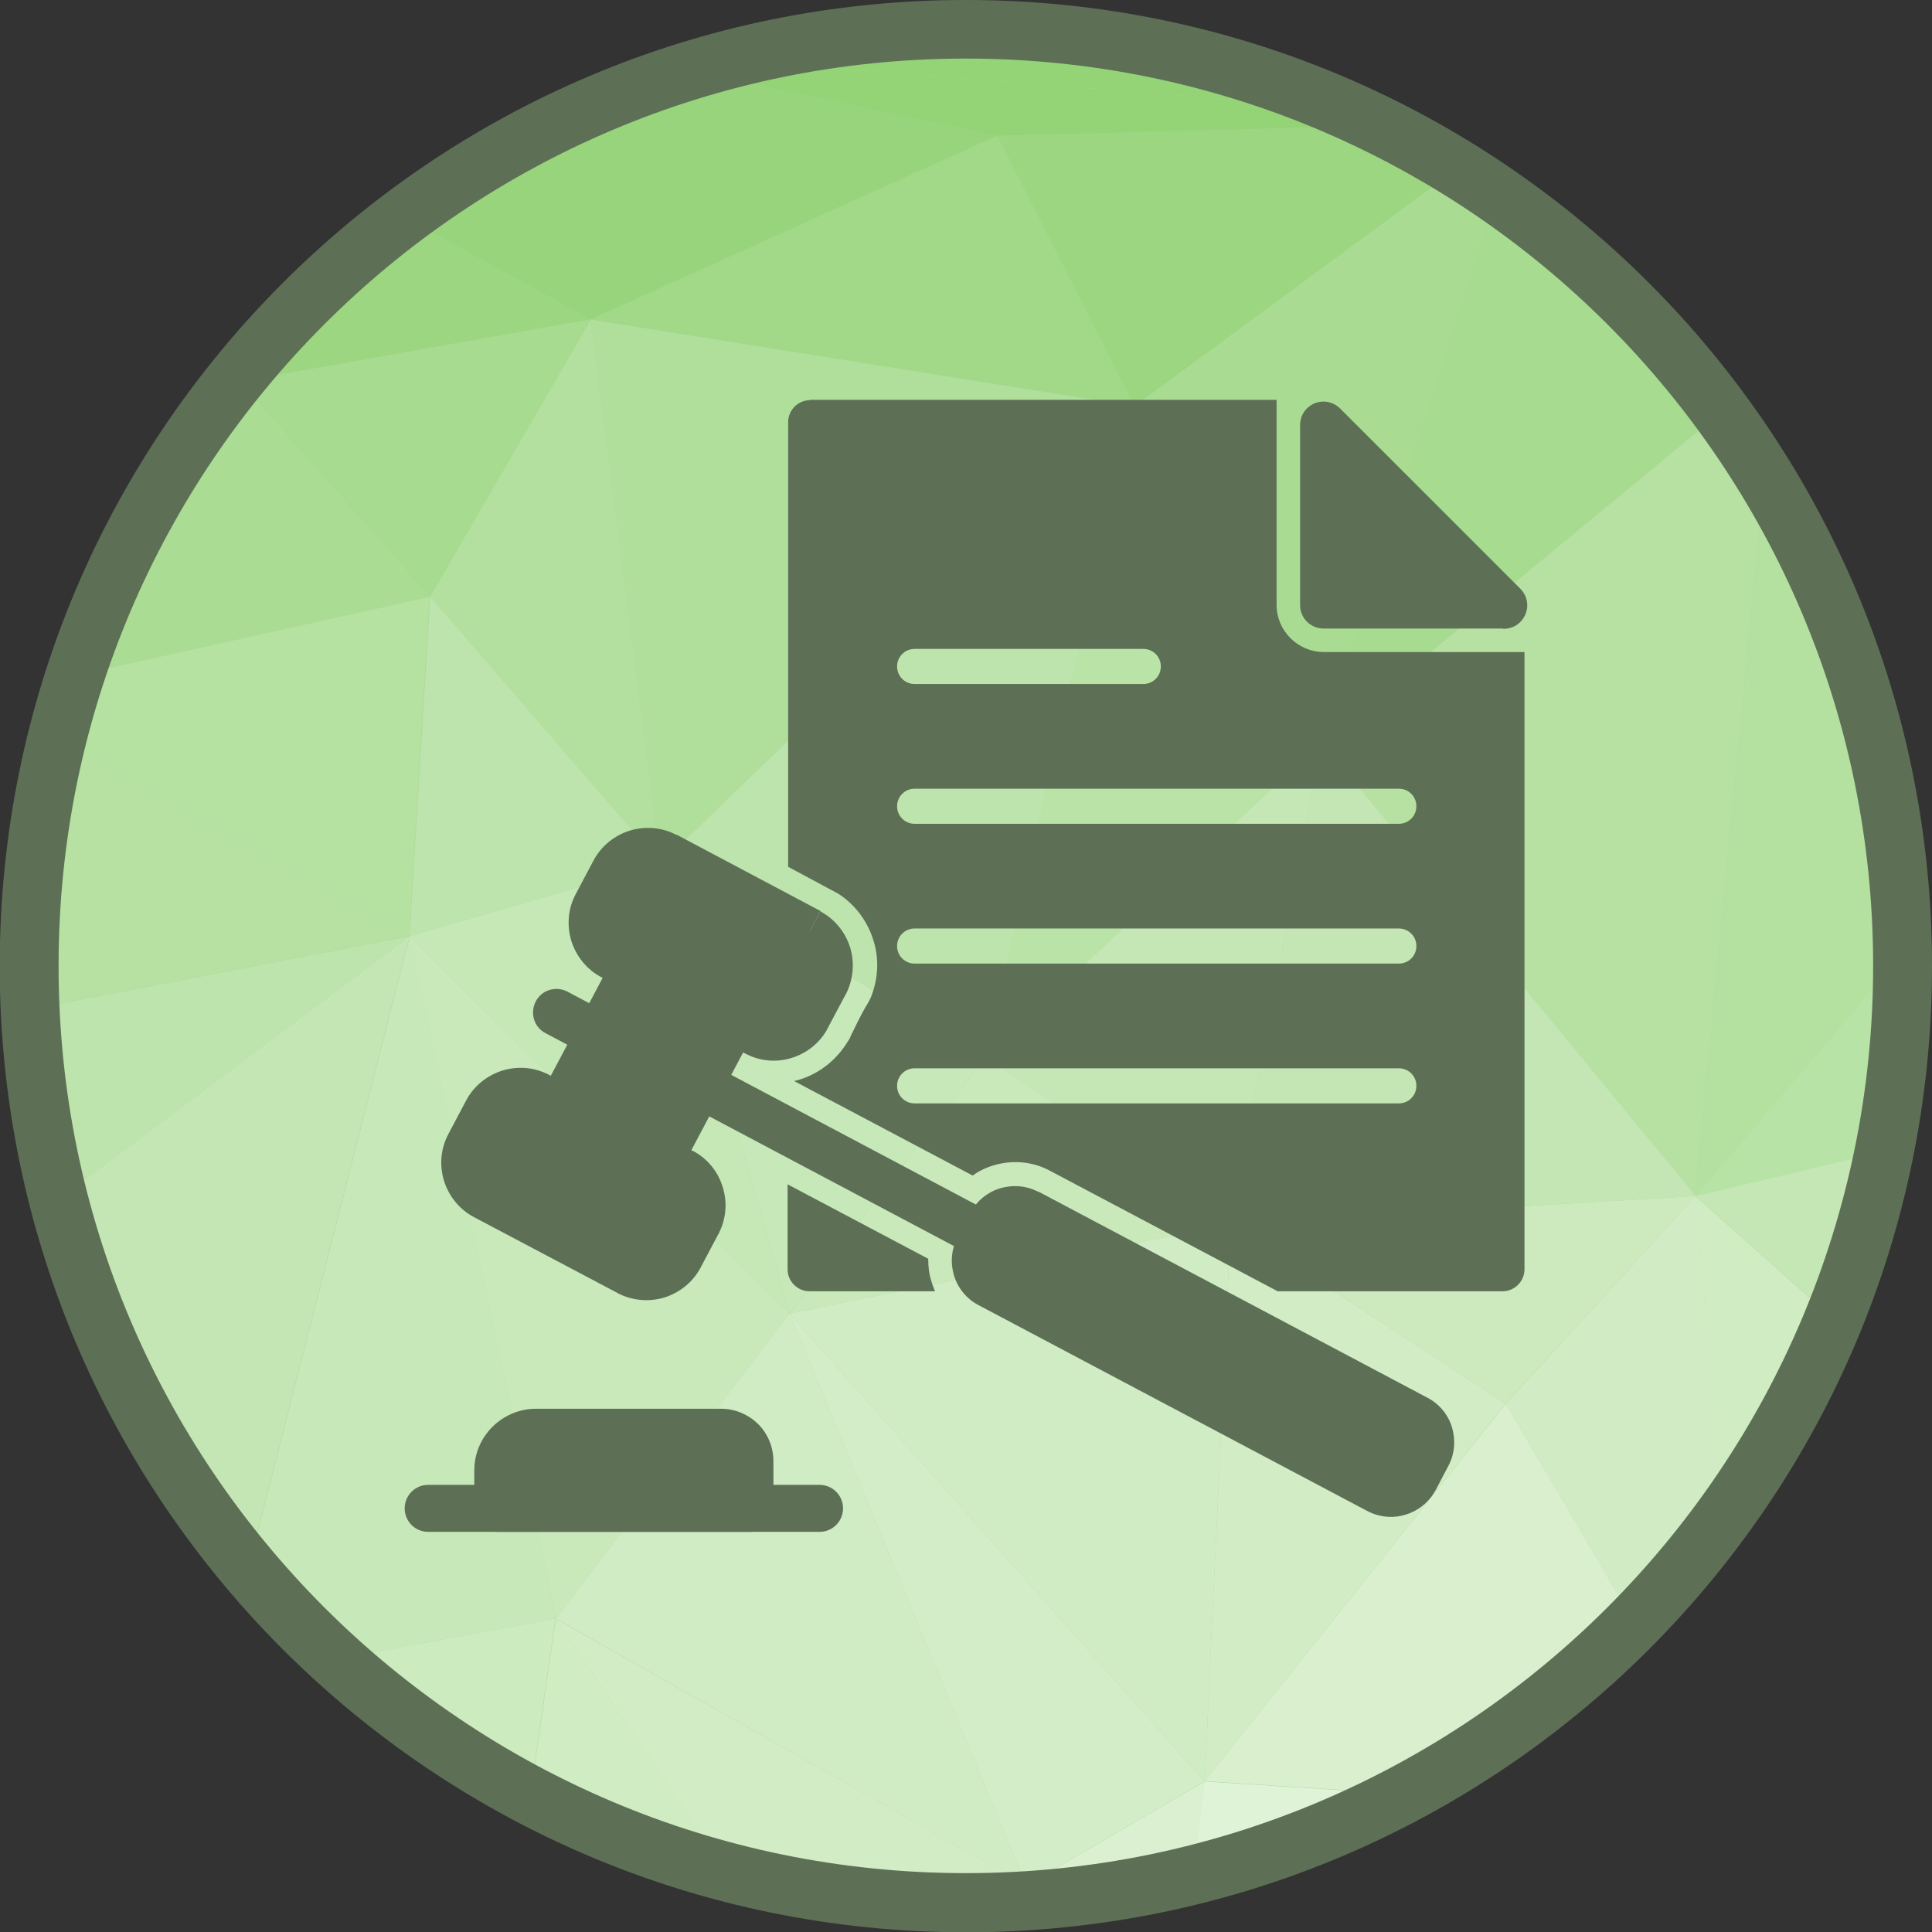 <?xml version="1.0" encoding="UTF-8"?>
<!DOCTYPE svg PUBLIC "-//W3C//DTD SVG 1.1//EN" "http://www.w3.org/Graphics/SVG/1.1/DTD/svg11.dtd">
<!-- Creator: CorelDRAW -->
<svg xmlns="http://www.w3.org/2000/svg" xml:space="preserve" width="6.827in" height="6.827in" style="shape-rendering:geometricPrecision; text-rendering:geometricPrecision; image-rendering:optimizeQuality; fill-rule:evenodd; clip-rule:evenodd"
viewBox="0 0 6.827 6.827"
 xmlns:xlink="http://www.w3.org/1999/xlink">
 <rect x="0" y="0" width="6.827" height="6.827" fill="#333333" stroke="none"/>
 <defs>
  <style type="text/css">
   <![CDATA[
    .fil35 {fill:#5D7056}
    .fil31 {fill:#8ED16F}
    .fil1 {fill:#94D477}
    .fil7 {fill:#97D47C}
    .fil16 {fill:#9CD681}
    .fil24 {fill:#A1D988}
    .fil8 {fill:#A3D989}
    .fil17 {fill:#A7DB8F}
    .fil15 {fill:#A9DC92}
    .fil0 {fill:#AAD496}
    .fil9 {fill:#ABDC94}
    .fil3 {fill:#B0DE9B}
    .fil13 {fill:#B3E09E}
    .fil32 {fill:#B5E1A0}
    .fil6 {fill:#B5E1A1}
    .fil2 {fill:#B6E1A3}
    .fil33 {fill:#B8E3A6}
    .fil21 {fill:#BAE3A7}
    .fil14 {fill:#BDE4AC}
    .fil11 {fill:#BEE4AD}
    .fil10 {fill:#C4E6B4}
    .fil19 {fill:#C5E7B5}
    .fil12 {fill:#C5E8B6}
    .fil5 {fill:#C7E8B8}
    .fil18 {fill:#C9E9BB}
    .fil29 {fill:#CCEABE}
    .fil4 {fill:#CCEBBF}
    .fil20 {fill:#CFECC2}
    .fil22 {fill:#D0ECC4}
    .fil28 {fill:#D1ECC5}
    .fil23 {fill:#D2ECC5}
    .fil26 {fill:#D4EDC9}
    .fil25 {fill:#D9EFCE}
    .fil27 {fill:#DBF0D1}
    .fil30 {fill:#DFF3D7}
    .fil34 {fill:#5D7056;fill-rule:nonzero}
   ]]>
  </style>
 </defs>
 <g id="Layer_x0020_1">
  <g id="_426226488">
   <path id="_426229824" class="fil0" d="M3.413 0.103c1.828,0 3.31,1.482 3.31,3.31 0,1.828 -1.482,3.31 -3.31,3.31 -1.828,0 -3.31,-1.482 -3.31,-3.31 0,-1.828 1.482,-3.31 3.31,-3.31z"/>
   <g>
    <path id="_426230400" class="fil1" d="M0.848 1.349l-0.009 -0.017c0.008,-0.009 0.015,-0.019 0.023,-0.028l-0.014 0.045z"/>
    <path id="_426230256" class="fil2" d="M0.103 3.424l0.073 0.129 -0.056 0.202c-0.011,-0.109 -0.017,-0.22 -0.017,-0.331z"/>
    <path id="_426229920" class="fil3" d="M0.177 3.553l-0.073 -0.129c-1.1811e-005,-0.003 -0,-0.007 -0,-0.01 0,-0.052 0.001,-0.104 0.004,-0.155l0.07 0.295z"/>
    <path id="_426230472" class="fil4" d="M1.187 5.863l0.776 -0.144 -0.09 0.625c-0.249,-0.131 -0.48,-0.293 -0.687,-0.481z"/>
    <path id="_426229752" class="fil5" d="M0.878 5.541l0.57 -2.233 0.516 2.411 -0.776 0.144c-0.11,-0.1 -0.214,-0.208 -0.31,-0.323z"/>
    <path id="_426230448" class="fil6" d="M1.447 3.308l-1.248 -0.689c0.019,-0.079 0.042,-0.156 0.066,-0.232l1.253 -0.278 -0.072 1.2z"/>
    <path id="_426229512" class="fil7" d="M0.839 1.333l0.009 0.017 -0.025 0.004c0.005,-0.007 0.011,-0.014 0.017,-0.021z"/>
    <path id="_426229176" class="fil8" d="M0.823 1.353l0.025 -0.004 -0.185 0.222c0.05,-0.075 0.104,-0.148 0.16,-0.218z"/>
    <path id="_426229080" class="fil9" d="M0.663 1.571l0.185 -0.222 0.671 0.759 -1.253 0.278c0.095,-0.292 0.229,-0.565 0.397,-0.815z"/>
    <path id="_426229272" class="fil2" d="M0.177 3.553l0 0 -0.07 -0.295c0.01,-0.219 0.042,-0.433 0.093,-0.64l1.248 0.689 -1.27 0.245z"/>
    <path id="_426229248" class="fil10" d="M0.207 4.238l1.24 -0.93 -0.57 2.233c-0.313,-0.373 -0.546,-0.816 -0.671,-1.303z"/>
    <path id="_426229224" class="fil11" d="M0.121 3.755l0.056 -0.202 1.27 -0.245 -1.24 0.93c-0.04,-0.157 -0.069,-0.318 -0.086,-0.483z"/>
    <polygon id="_426229632" class="fil12" points="2.79,4.642 1.447,3.308 2.335,3.051 "/>
    <polygon id="_426229416" class="fil13" points="2.335,3.051 1.52,2.108 2.088,1.129 "/>
    <polygon id="_426228960" class="fil14" points="1.447,3.308 1.52,2.108 2.335,3.051 "/>
    <path id="_426229008" class="fil15" d="M4.67 2.622l-0.661 -1.187 1.141 -0.84c0.048,0.029 0.094,0.06 0.14,0.092l-0.62 1.936z"/>
    <path id="_426228336" class="fil16" d="M0.848 1.349l0.014 -0.045c0.166,-0.201 0.356,-0.382 0.565,-0.539l0.661 0.363 -1.239 0.22z"/>
    <polygon id="_426228816" class="fil17" points="1.52,2.108 1.52,2.108 0.848,1.349 2.088,1.129 "/>
    <path id="_426228240" class="fil7" d="M2.088 1.129l-0.661 -0.363c0.201,-0.151 0.42,-0.28 0.653,-0.382l0.008 0.746z"/>
    <polygon id="_426228648" class="fil18" points="1.964,5.719 1.964,5.719 1.447,3.308 2.79,4.642 "/>
    <polygon id="_426228432" class="fil19" points="4.349,4.324 3.482,3.736 4.67,2.622 "/>
    <path id="_426228624" class="fil20" d="M1.874 6.344l0.09 -0.625 0.602 0.894c-0.243,-0.064 -0.474,-0.155 -0.692,-0.269z"/>
    <polygon id="_426228504" class="fil21" points="3.482,3.736 4.009,1.435 4.67,2.622 "/>
    <path id="_426228528" class="fil7" d="M2.088 1.129l0 0 -0.008 -0.746c0.116,-0.051 0.234,-0.096 0.356,-0.133l1.087 0.23 -1.436 0.649z"/>
    <polygon id="_426228720" class="fil5" points="2.79,4.642 2.79,4.642 2.335,3.051 3.482,3.736 "/>
    <polygon id="_426228768" class="fil22" points="3.626,6.662 1.964,5.719 2.79,4.642 "/>
    <path id="_426228456" class="fil23" d="M2.566 6.614l-0.602 -0.894 1.663 0.942 -0.118 0.06c-0.032,0.001 -0.064,0.001 -0.096,0.001 -0.293,0 -0.577,-0.038 -0.847,-0.11z"/>
    <polygon id="_426227520" class="fil14" points="3.482,3.736 3.482,3.736 2.335,3.051 4.009,1.435 "/>
    <polygon id="_426227592" class="fil3" points="2.335,3.051 2.335,3.051 2.088,1.129 4.009,1.435 "/>
    <polygon id="_426228048" class="fil24" points="4.009,1.435 2.088,1.129 3.523,0.48 "/>
    <path id="_426227424" class="fil25" d="M3.509 6.722l0.118 -0.06 0.026 0.053c-0.048,0.003 -0.095,0.006 -0.144,0.007z"/>
    <polygon id="_426227640" class="fil26" points="3.626,6.662 3.626,6.662 2.79,4.642 4.257,6.294 "/>
    <polygon id="_426227976" class="fil22" points="4.257,6.294 4.257,6.294 2.79,4.642 4.349,4.324 "/>
    <path id="_426227784" class="fil27" d="M3.653 6.715l-0.026 -0.053 0.63 -0.367 -0.038 0.33c-0.183,0.046 -0.372,0.076 -0.566,0.09z"/>
    <polygon id="_426228144" class="fil18" points="2.79,4.642 3.482,3.736 4.349,4.324 "/>
    <path id="_426228000" class="fil16" d="M4.009 1.435l0 0 -0.485 -0.955 1.354 -0.036c0.093,0.046 0.184,0.096 0.272,0.151l-1.141 0.84z"/>
    <polygon id="_426227448" class="fil23" points="4.257,6.294 4.349,4.324 5.32,4.96 "/>
    <path id="_426226872" class="fil1" d="M3.523 0.48l0 0 -1.087 -0.23c0.044,-0.013 0.088,-0.026 0.132,-0.038l2.177 0.17c0.045,0.02 0.089,0.04 0.133,0.062l-1.354 0.036z"/>
    <path id="_426227088" class="fil28" d="M5.775 5.732l-0.454 -0.772 0.671 -0.734 0.097 1.137c-0.095,0.131 -0.2,0.254 -0.313,0.369z"/>
    <polygon id="_426226776" class="fil29" points="5.32,4.96 5.32,4.96 4.349,4.324 5.992,4.226 "/>
    <path id="_426226752" class="fil2" d="M5.992 4.226l-1.322 -1.604 1.413 -1.167c0.054,0.073 0.104,0.148 0.152,0.225l-0.243 2.545z"/>
    <path id="_426227328" class="fil17" d="M4.67 2.622l0.62 -1.936c0.305,0.21 0.573,0.471 0.792,0.769l-1.413 1.167z"/>
    <path id="_426226680" class="fil25" d="M4.962 6.339l-0.705 -0.045 1.064 -1.334 0.454 0.772c-0.237,0.242 -0.511,0.447 -0.813,0.607z"/>
    <polygon id="_426227040" class="fil10" points="4.349,4.324 4.67,2.622 5.992,4.226 "/>
    <path id="_426226968" class="fil30" d="M4.218 6.625l0.038 -0.33 0.705 0.045c-0.233,0.123 -0.482,0.22 -0.743,0.285z"/>
    <path id="_426226944" class="fil31" d="M3.917 0.141l-1.124 0.02c0.201,-0.038 0.408,-0.058 0.619,-0.058 0.171,0 0.34,0.013 0.504,0.038z"/>
    <path id="_426226992" class="fil1" d="M4.745 0.382l-2.177 -0.17c0.074,-0.02 0.15,-0.037 0.226,-0.051l1.124 -0.02c0.29,0.044 0.567,0.126 0.827,0.241z"/>
    <path id="_426227208" class="fil32" d="M5.992 4.226l0.243 -2.545c0.303,0.493 0.481,1.071 0.489,1.691l-0.731 0.854z"/>
    <path id="_426226080" class="fil33" d="M5.992 4.226l0.731 -0.854c0,0.014 0.001,0.028 0.001,0.042 0,0.224 -0.022,0.443 -0.065,0.654l-0.667 0.158z"/>
    <path id="_426225912" class="fil20" d="M6.088 5.363l-0.097 -1.137 0.488 0.435c-0.102,0.251 -0.234,0.487 -0.392,0.702z"/>
    <path id="_426226608" class="fil19" d="M6.48 4.661l-0.488 -0.435 0.667 -0.158c-0.041,0.205 -0.101,0.403 -0.179,0.593z"/>
   </g>
   <path id="_426226320" class="fil34" d="M3.413 0c0.943,0 1.796,0.382 2.414,1 0.618,0.618 1,1.471 1,2.414 0,0.943 -0.382,1.796 -1,2.414 -0.618,0.618 -1.471,1 -2.414,1 -0.943,0 -1.796,-0.382 -2.414,-1 -0.618,-0.618 -1,-1.471 -1,-2.414 0,-0.943 0.382,-1.796 1,-2.414 0.618,-0.618 1.471,-1 2.414,-1zm2.267 1.146c-0.58,-0.58 -1.382,-0.939 -2.267,-0.939 -0.885,0 -1.687,0.359 -2.267,0.939 -0.58,0.58 -0.939,1.382 -0.939,2.267 0,0.885 0.359,1.687 0.939,2.267 0.58,0.58 1.382,0.939 2.267,0.939 0.885,0 1.687,-0.359 2.267,-0.939 0.58,-0.58 0.939,-1.382 0.939,-2.267 0,-0.885 -0.359,-1.687 -0.939,-2.267z"/>
  </g>
  <g id="_426257304">
   <path id="_426257592" class="fil35" d="M2.861 1.413l1.65 0 0 0.724c0,0.092 0.075,0.167 0.167,0.167l0.709 0 0 2.181c0,0.043 -0.035,0.078 -0.078,0.078l-0.794 0 -0.805 -0.426c-0.061,-0.033 -0.133,-0.039 -0.199,-0.019 -0.027,0.008 -0.052,0.02 -0.074,0.036l-0.631 -0.334c0.006,-0.001 0.012,-0.003 0.019,-0.005 0.072,-0.022 0.132,-0.071 0.171,-0.135 0.009,-0.014 0.004,-0.005 0.01,-0.019 0.016,-0.033 0.033,-0.068 0.051,-0.1 0.005,-0.009 0.011,-0.017 0.015,-0.026 0.006,-0.01 0.009,-0.021 0.013,-0.032 0.019,-0.059 0.02,-0.122 0.001,-0.181 -0.021,-0.068 -0.065,-0.126 -0.124,-0.164 -0.007,-0.004 -0.05,-0.027 -0.177,-0.095l0 -1.571c0,-0.043 0.035,-0.078 0.078,-0.078zm0.443 3.15l-0.443 0c-0.043,0 -0.078,-0.035 -0.078,-0.078l0 -0.3 0.497 0.263c-0,0.028 0.003,0.055 0.012,0.082 0.003,0.011 0.008,0.022 0.012,0.033zm-0.072 -2.27c-0.035,0 -0.062,0.028 -0.062,0.062 0,0.035 0.028,0.062 0.062,0.062l0.808 0c0.035,0 0.062,-0.028 0.062,-0.062 0,-0.035 -0.028,-0.062 -0.062,-0.062l-0.808 0zm0 0.494c-0.035,0 -0.062,0.028 -0.062,0.062 0,0.035 0.028,0.062 0.062,0.062l1.711 0c0.035,0 0.062,-0.028 0.062,-0.062 0,-0.035 -0.028,-0.062 -0.062,-0.062l-1.711 0zm0 0.494c-0.035,0 -0.062,0.028 -0.062,0.062 0,0.035 0.028,0.062 0.062,0.062l1.711 0c0.035,0 0.062,-0.028 0.062,-0.062 0,-0.035 -0.028,-0.062 -0.062,-0.062l-1.711 0zm0 0.494c-0.035,0 -0.062,0.028 -0.062,0.062 0,0.035 0.028,0.062 0.062,0.062l1.711 0c0.035,0 0.062,-0.028 0.062,-0.062 0,-0.035 -0.028,-0.062 -0.062,-0.062l-1.711 0z"/>
   <path id="_426257544" class="fil34" d="M2.287 3.349l0.344 0.182 -0.039 0.074 0.039 -0.074c0.041,0.022 0.056,0.072 0.035,0.113 -0.001,0.002 -0.002,0.003 -0.003,0.005l-0.259 0.489 -0.074 -0.039 0.074 0.039c-0.022,0.041 -0.072,0.056 -0.113,0.035 -0.002,-0.001 -0.003,-0.002 -0.005,-0.003l-0.344 -0.182 0.039 -0.074 -0.039 0.074c-0.041,-0.022 -0.056,-0.072 -0.035,-0.113 0.001,-0.002 0.002,-0.003 0.003,-0.005l0.259 -0.489 0.074 0.039 -0.074 -0.039c0.022,-0.041 0.072,-0.056 0.113,-0.035 0.002,0.001 0.003,0.002 0.005,0.003z"/>
   <path id="_426257400" class="fil34" d="M2.184 4.57l-0.509 -0.269c-0.053,-0.028 -0.089,-0.075 -0.106,-0.128 -0.016,-0.053 -0.013,-0.112 0.015,-0.165l0.063 -0.119c0.028,-0.053 0.075,-0.089 0.128,-0.106 0.053,-0.016 0.112,-0.013 0.165,0.015l0.504 0.267c0.002,0.001 0.003,0.002 0.005,0.002l-9.44882e-005 0c0.053,0.028 0.089,0.075 0.105,0.128 0.016,0.051 0.013,0.108 -0.012,0.159 -0,0.001 -0.001,0.002 -0.001,0.003l-0 0c-0.001,0.001 -0.001,0.002 -0.002,0.003l-0 -8.66142e-005 -0.063 0.119c-0.028,0.053 -0.075,0.089 -0.128,0.106 -0.053,0.016 -0.112,0.012 -0.165,-0.015z"/>
   <path id="_426257808" class="fil34" d="M2.39 2.949l0.509 0.27 -0.039 0.074 0.001 -0.001 0.038 -0.072 0 9.44882e-005 9.05512e-005 -0c0.002,0.001 0.004,0.002 0.006,0.004 0.049,0.028 0.083,0.073 0.099,0.124 0.016,0.053 0.012,0.112 -0.015,0.165l-0.074 -0.039 0.002 0.001 0.072 0.038 -9.44882e-005 0 0 9.05512e-005c-0.001,0.002 -0.002,0.003 -0.003,0.005l-0.058 0.109c-0.002,0.004 -0.004,0.008 -0.006,0.012 -0.028,0.049 -0.073,0.083 -0.124,0.099 -0.051,0.016 -0.107,0.013 -0.158,-0.012 -0.004,-0.002 -0.008,-0.004 -0.012,-0.006l-0.503 -0.267c-0.053,-0.028 -0.089,-0.075 -0.106,-0.128 -0.016,-0.053 -0.013,-0.112 0.015,-0.165l0.063 -0.119c0.028,-0.053 0.075,-0.089 0.128,-0.106 0.053,-0.016 0.112,-0.013 0.165,0.015z"/>
   <path id="_426257784" class="fil34" d="M3.67 4.211l1.374 0.728c0.044,0.023 0.074,0.062 0.087,0.105 0.013,0.044 0.01,0.093 -0.013,0.136l-0.042 0.08c-0.002,0.004 -0.004,0.008 -0.007,0.012 -0.023,0.04 -0.06,0.067 -0.101,0.08 -0.041,0.013 -0.087,0.011 -0.129,-0.009 -0.004,-0.002 -0.008,-0.004 -0.012,-0.006l-1.369 -0.725c-0.044,-0.023 -0.074,-0.062 -0.087,-0.105 -0.013,-0.044 -0.01,-0.092 0.013,-0.136l0.045 -0.085c0.023,-0.044 0.062,-0.074 0.105,-0.087 0.044,-0.013 0.093,-0.01 0.136,0.013z"/>
   <path id="_426258024" class="fil34" d="M2.525 3.767c-0.041,-0.021 -0.091,-0.006 -0.112,0.035 -0.021,0.041 -0.006,0.091 0.035,0.112l0.983 0.521c0.041,0.021 0.091,0.006 0.112,-0.035 0.021,-0.041 0.006,-0.091 -0.035,-0.112l-0.983 -0.521z"/>
   <path id="_426257472" class="fil34" d="M2.026 3.703c0.041,0.021 0.091,0.006 0.112,-0.035 0.021,-0.041 0.006,-0.091 -0.035,-0.112l-0.098 -0.052c-0.041,-0.021 -0.091,-0.006 -0.112,0.035 -0.021,0.041 -0.006,0.091 0.035,0.112l0.098 0.052z"/>
   <path id="_426257952" class="fil34" d="M1.513 5.247c-0.046,0 -0.083,0.037 -0.083,0.083 0,0.046 0.037,0.083 0.083,0.083l1.383 0c0.046,0 0.083,-0.037 0.083,-0.083 0,-0.046 -0.037,-0.083 -0.083,-0.083l-1.383 0z"/>
   <path id="_426257760" class="fil34" d="M1.893 4.978l0.655 0c0.051,0 0.097,0.021 0.131,0.054 0.033,0.033 0.054,0.08 0.054,0.131l0 0.167c0,0.046 -0.037,0.083 -0.083,0.083l-0.891 0c-0.046,0 -0.083,-0.037 -0.083,-0.083l0 -0.134c0,-0.06 0.024,-0.114 0.064,-0.154 0.039,-0.039 0.094,-0.064 0.154,-0.064z"/>
   <path id="_426257688" class="fil34" d="M5.312 2.221l-0.635 0c-0.046,0 -0.083,-0.037 -0.083,-0.083l0 -0.636 0 -0c0,-0.046 0.037,-0.083 0.083,-0.083 0.023,0 0.044,0.01 0.059,0.025l0.636 0.636 7.87402e-006 -7.87402e-006c0.033,0.033 0.033,0.085 0,0.118 -0.017,0.017 -0.037,0.024 -0.061,0.024z"/>
  </g>
 </g>
</svg>
